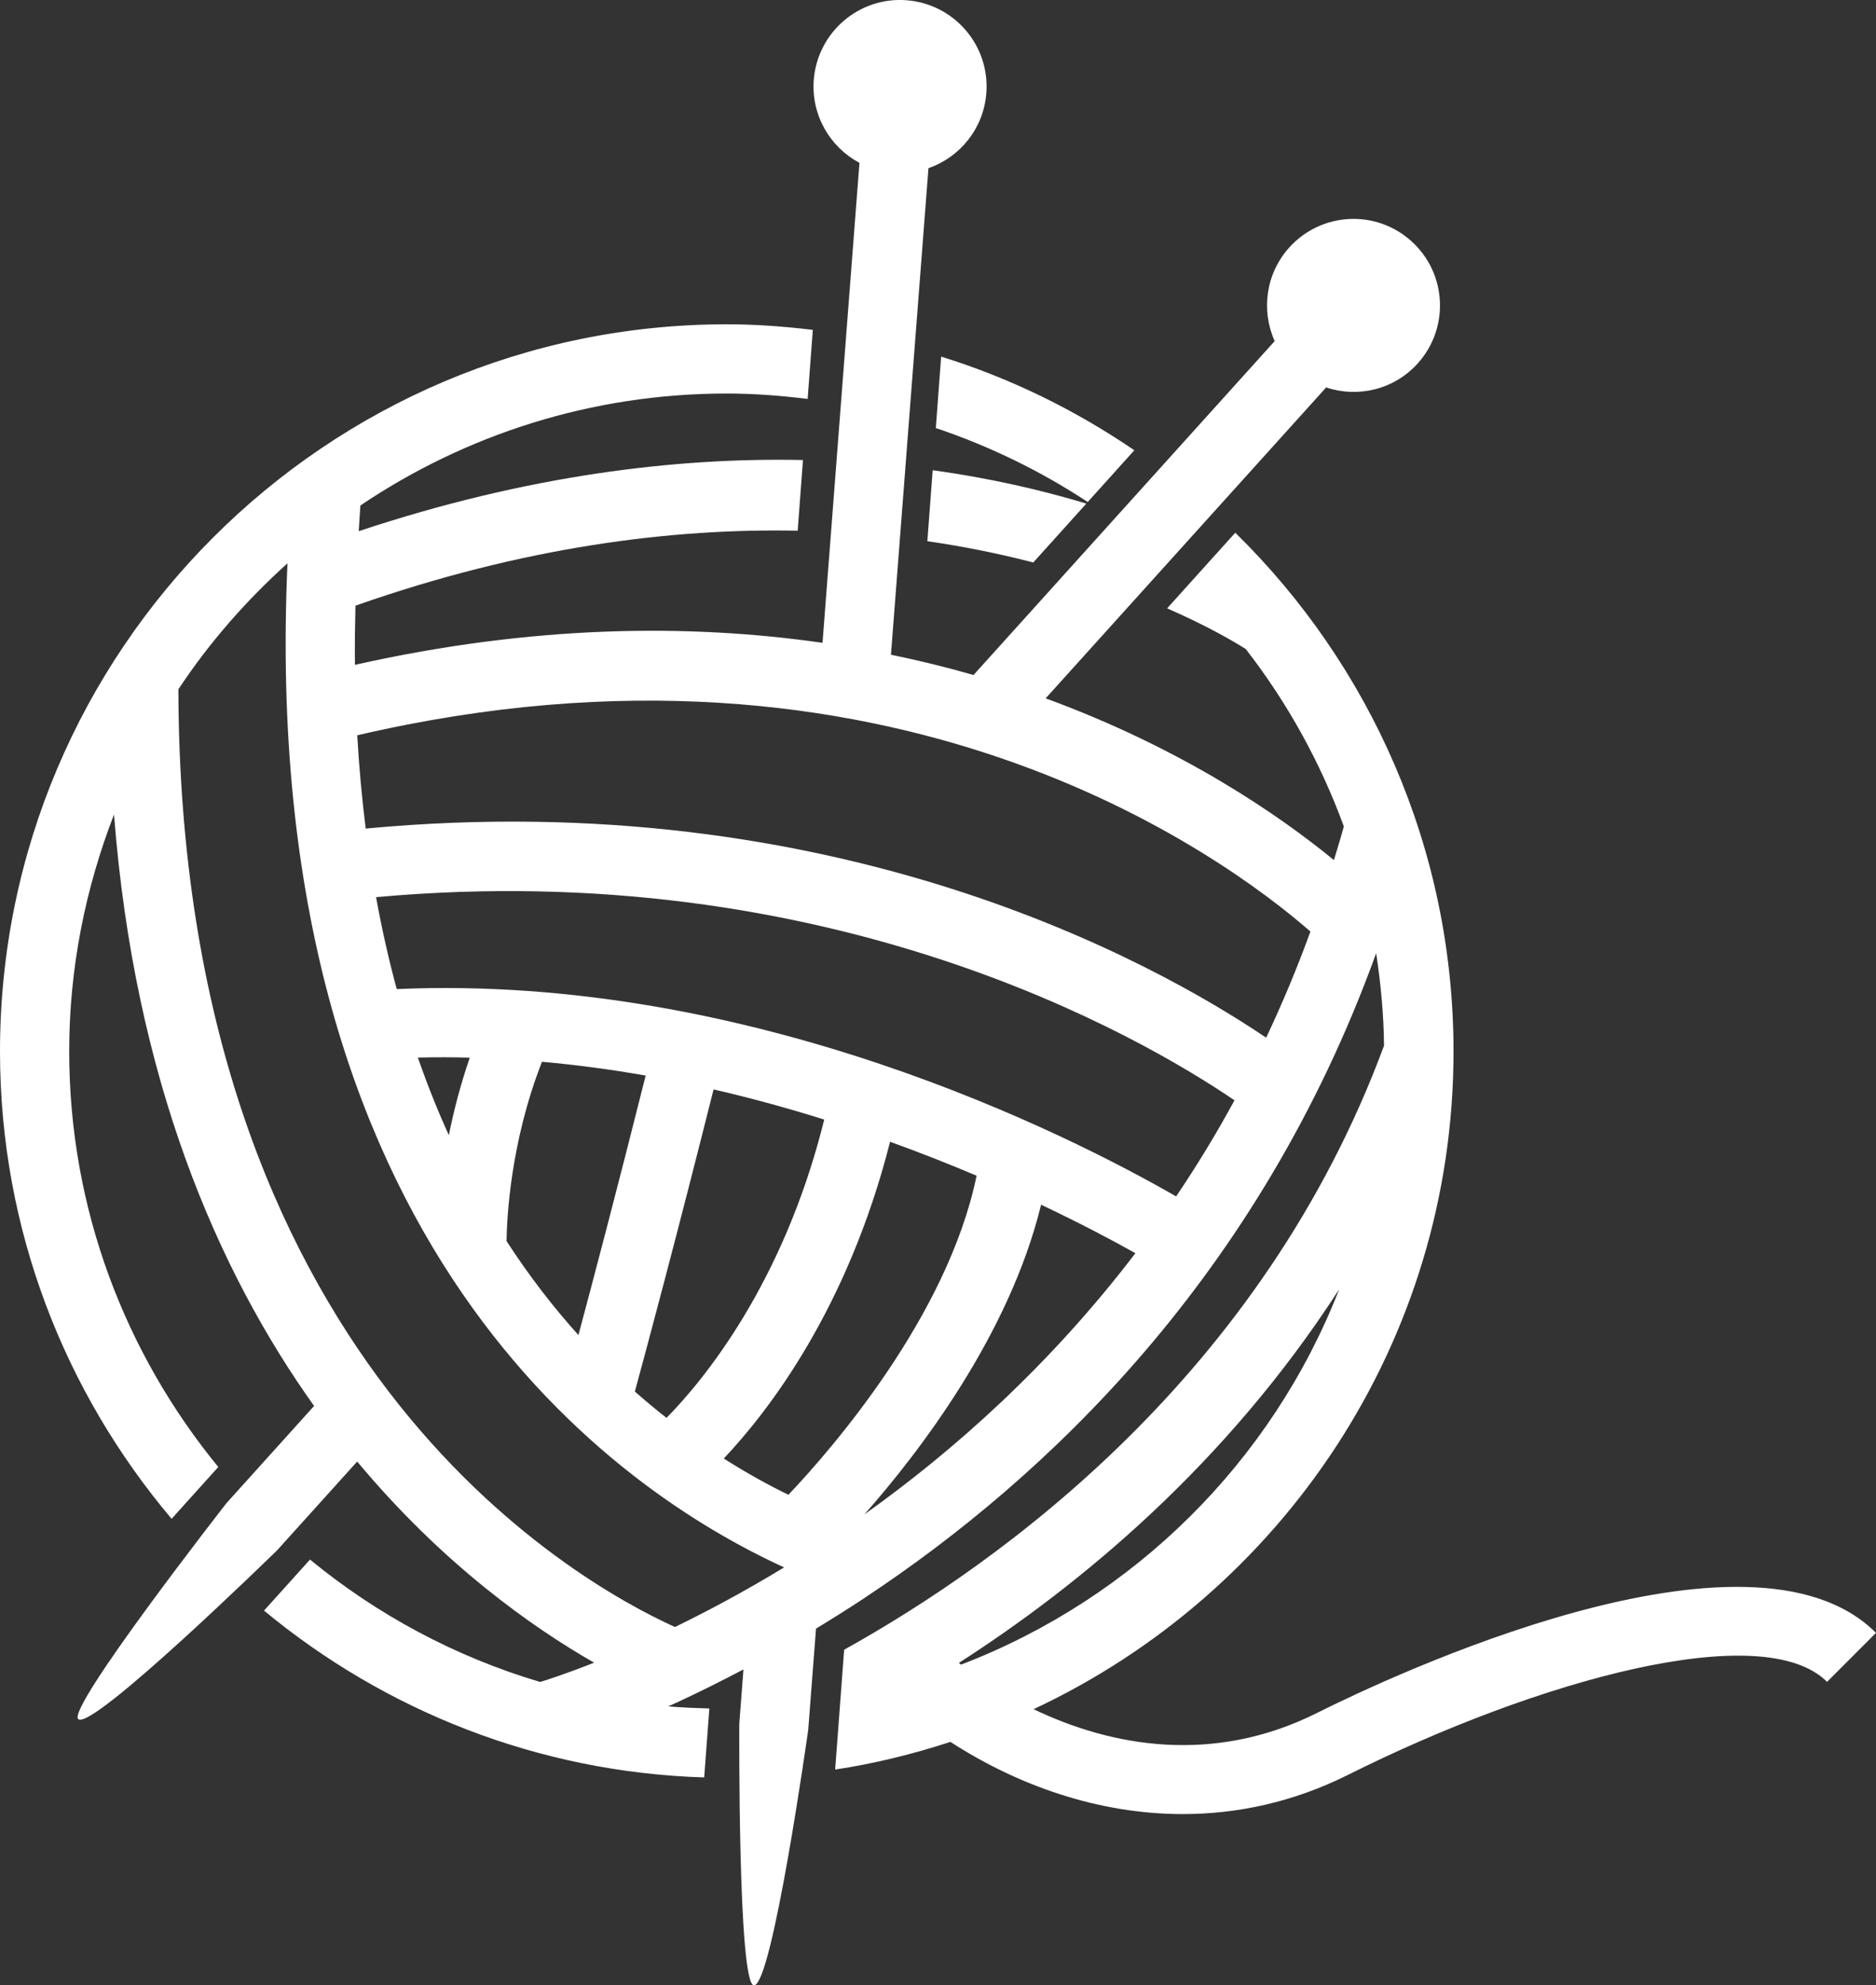 <svg version="1.1" id="图层_1" x="0px" y="0px" width="113.449px" height="119.999px" viewBox="0 0 113.449 119.999" enable-background="new 0 0 113.449 119.999" xml:space="preserve" xmlns="http://www.w3.org/2000/svg" xmlns:xlink="http://www.w3.org/1999/xlink" xmlns:xml="http://www.w3.org/XML/1998/namespace">
  <rect x="0" y="0" width="113.449" height="119.999" fill="#333333" stroke="none"/>
  <g>
    <path fill="#FFFFFF" d="M68.597,27.216c-3.559-2.424-7.479-4.359-11.682-5.659l-0.322,4.316c3.271,1.101,6.354,2.606,9.186,4.472
		L68.597,27.216z" class="color c1"/>
    <path fill="#FFFFFF" d="M56.08,32.713c2.33,0.336,4.462,0.784,6.406,1.286l3.209-3.56c-2.697-0.812-5.801-1.532-9.292-2.018
		L56.08,32.713z" class="color c1"/>
    <path fill="#FFFFFF" d="M13.201,88.673c-5.617-6.852-9.016-15.586-9.016-25.12c0-5.052,0.986-9.87,2.71-14.32
		c1.245,16.053,6.274,27.592,12.099,35.75l-5.297,5.873c0,0-9.69,12.402-8.966,13.056c0.827,0.745,12.028-10.205,12.028-10.205
		l4.841-5.364c5.14,6.166,10.542,9.994,14.33,12.158c-1.704,0.672-2.867,1.047-3.265,1.166c-5.151-1.529-9.868-4.073-13.918-7.399
		l-2.781,3.085c7.281,6.026,16.521,9.771,26.619,10.084l0.312-4.168c-0.833-0.027-1.664-0.053-2.484-0.127
		c0.164-0.072,0.337-0.156,0.507-0.231c0.006,0.002,0.033,0.01,0.036,0.012l0.012-0.034c1.214-0.559,2.572-1.234,3.991-1.98
		l-0.251,3.279c0,0-0.09,15.736,0.881,15.813c1.107,0.084,3.286-15.43,3.286-15.43l0.473-6.13c0.968-0.586,1.958-1.206,2.967-1.875
		h0.006l0.002-0.007c10.895-7.209,23.825-19.389,30.899-38.942c0.276,1.829,0.458,3.688,0.475,5.588
		c-7.353,19.871-23.12,31.217-32.648,36.512l-0.544,7.243c2.396-0.359,4.719-0.94,6.973-1.671c4.037,2.617,8.923,4.363,14.043,4.363
		c3.297,0,6.684-0.717,9.99-2.367c11.465-5.73,25.094-9.504,28.979-5.626l2.959-2.96c-7.656-7.656-29.506,2.69-33.809,4.842
		c-6.26,3.135-12.408,2.04-17.137-0.23c14.977-7.002,25.397-22.16,25.397-39.757c0-12.271-5.06-23.377-13.198-31.355l-4.121,4.571
		c2.475,1.082,4.092,2.041,4.754,2.459c2.5,3.219,4.506,6.827,5.932,10.724c-0.188,0.692-0.396,1.358-0.6,2.035
		c-3.25-2.667-9.114-6.732-17.432-9.777l16.963-18.793c1.912,0.641,4.102,0.142,5.537-1.451c1.934-2.142,1.766-5.452-0.381-7.387
		c-2.143-1.938-5.449-1.767-7.387,0.379c-1.438,1.595-1.708,3.821-0.882,5.659L58.873,40.801c-1.59-0.458-3.257-0.869-4.993-1.227
		l2.267-29.409c1.906-0.661,3.336-2.394,3.5-4.534c0.223-2.879-1.938-5.393-4.819-5.616c-2.875-0.225-5.391,1.933-5.617,4.814
		c-0.161,2.137,0.984,4.067,2.763,5.015l-2.233,29.012c-8.068-1.158-17.487-1.089-28.278,1.331
		c-0.013-1.163,0.004-2.362,0.033-3.577c10.152-3.566,19.142-4.685,26.743-4.531l0.32-4.273c-7.677-0.161-16.684,0.917-26.864,4.301
		c0.034-0.517,0.059-1.027,0.1-1.553c6.34-4.271,13.962-6.767,22.158-6.767c1.658,0,3.284,0.13,4.889,0.327l0.312-4.175
		c-1.708-0.204-3.437-0.337-5.201-0.337C19.717,19.603,0,39.317,0,63.553c0,10.771,3.922,20.612,10.378,28.252L13.201,88.673z
		 M58.121,100.618c-0.043-0.035-0.092-0.069-0.135-0.103c7.262-4.663,16.119-11.93,22.998-22.581
		C76.917,88.362,68.574,96.608,58.121,100.618z M43.153,65.85c2.325,0.536,4.562,1.154,6.691,1.822
		c-2.468,9.96-7.359,15.825-9.538,18.032c-0.634-0.5-1.271-1.021-1.913-1.594C39.103,81.512,40.963,74.576,43.153,65.85z
		 M34.98,80.699c-1.496-1.661-2.963-3.544-4.347-5.681c0.017-1.314,0.217-5.928,2.143-10.84c2.132,0.193,4.228,0.475,6.27,0.835
		C37.366,71.709,35.884,77.323,34.98,80.699z M53.827,69.014c1.862,0.673,3.614,1.366,5.231,2.052
		c-1.756,8.517-8.808,16.576-11.38,19.287c-1.189-0.58-2.507-1.301-3.908-2.193C46.464,85.313,51.263,79.11,53.827,69.014z
		 M52.274,91.538c3.323-3.762,8.767-10.858,10.685-18.72c2.372,1.126,4.313,2.151,5.703,2.931
		C63.5,82.515,57.698,87.673,52.274,91.538z M71.126,72.317c-6.469-3.716-25.661-13.479-47.134-12.532
		c-0.477-1.758-0.896-3.609-1.25-5.556c27.411-2.491,46.163,8.371,51.913,12.279C73.542,68.554,72.361,70.489,71.126,72.317z
		 M28.408,63.931c-0.567,1.648-0.975,3.238-1.264,4.688c-0.672-1.475-1.296-3.039-1.875-4.693
		C26.322,63.899,27.368,63.902,28.408,63.931z M79.247,56.306c-0.815,2.241-1.712,4.375-2.677,6.417
		c-6.741-4.55-26.052-15.312-54.455-12.64c-0.224-1.805-0.4-3.679-0.511-5.638C53.925,36.917,74.023,51.753,79.247,56.306z
		 M17.385,34.049C15.54,75.347,37.368,90.147,47.418,94.741c-2.395,1.455-4.623,2.644-6.601,3.604
		c-6.204-2.811-29.949-16.242-30.029-56.681C12.653,38.846,14.882,36.304,17.385,34.049z" class="color c1"/>
  </g>
</svg>